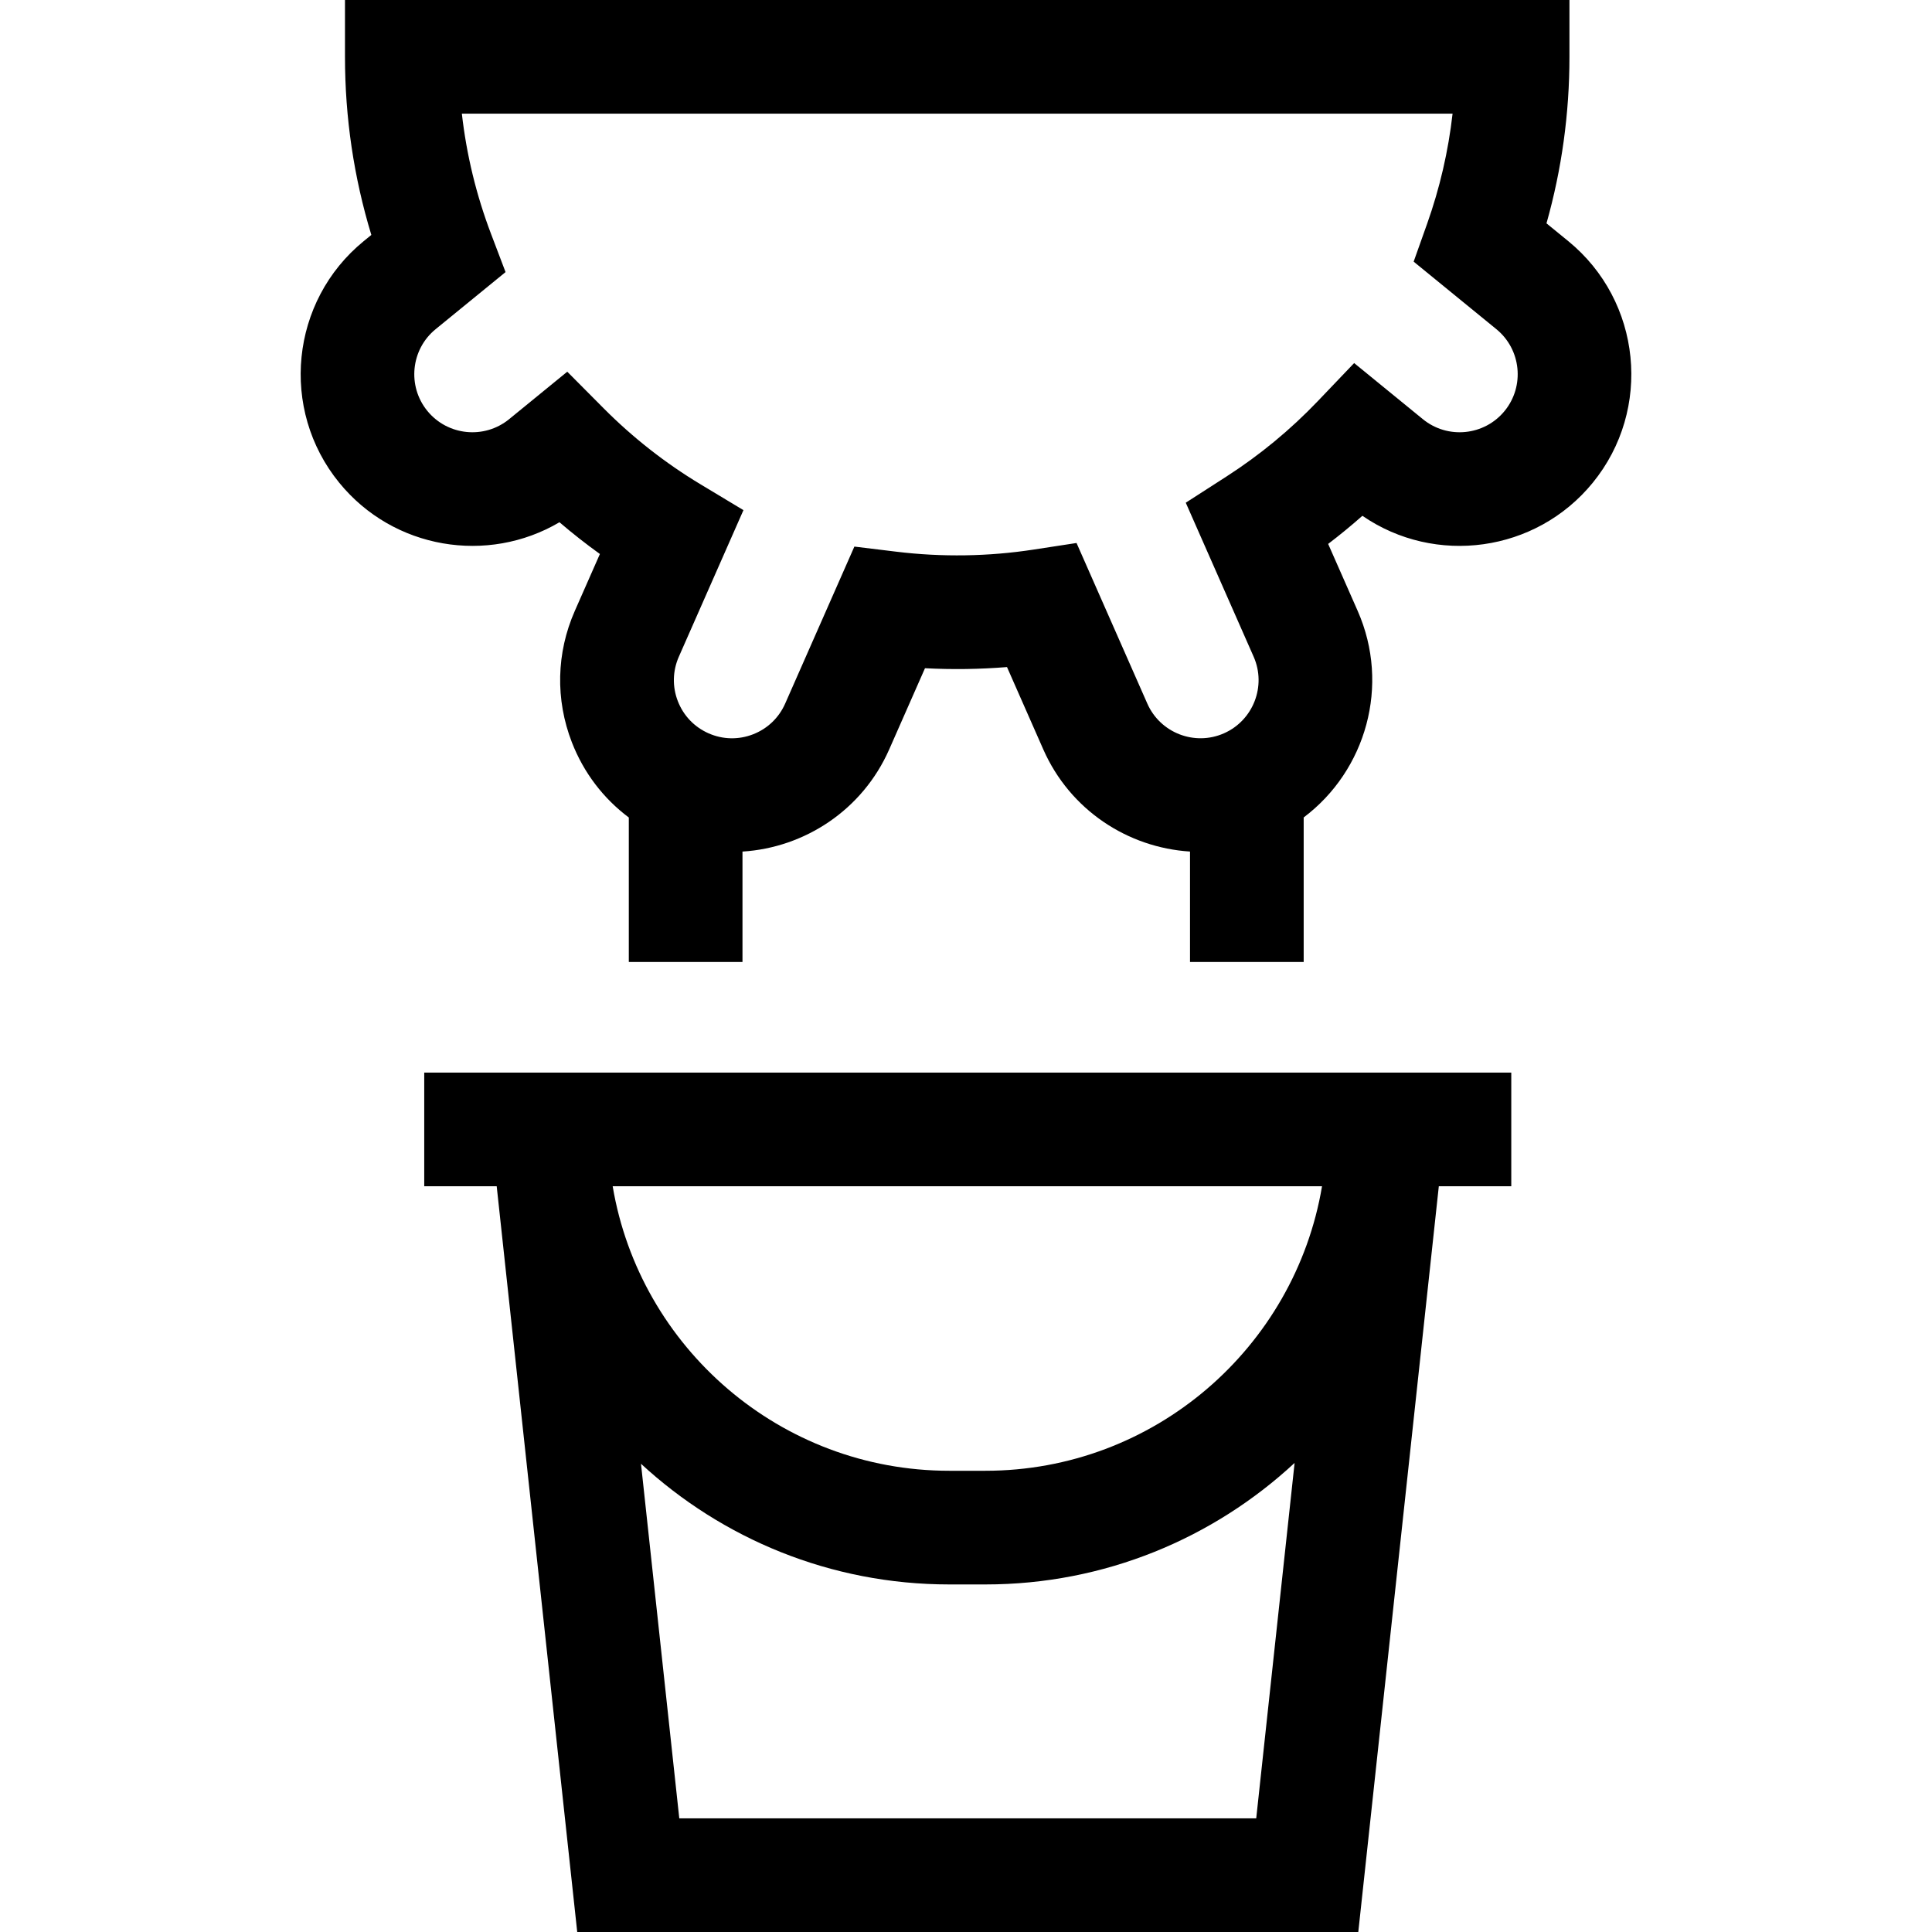 <svg id="Capa_1" enable-background="new 0 0 509.888 509.888" height="512" viewBox="0 0 509.888 509.888" width="512" xmlns="http://www.w3.org/2000/svg"><g id="XMLID_240_"><path id="XMLID_371_" d="m413.892 63.638-5.748-4.692c4.025-14.252 6.061-28.989 6.061-43.946v-15h-323.158v15c0 16.048 2.336 31.811 6.955 47l-2.006 1.637c-19.363 15.809-22.255 44.423-6.447 63.786 14.324 17.545 39.161 21.568 58.104 10.407 3.438 2.94 7 5.737 10.67 8.379l-6.617 15.012c-4.884 11.08-5.16 23.399-.779 34.688 3.11 8.013 8.312 14.817 15.027 19.843v38.134h30v-29.142c16.378-1.029 31.654-10.929 38.717-26.953l9.449-21.437c7.249.381 14.459.274 21.645-.305l9.583 21.742c7.063 16.024 22.339 25.917 38.717 26.946v29.149h30v-38.15c16.454-12.368 22.9-34.886 14.248-54.514l-7.789-17.672c3.099-2.364 6.115-4.84 9.038-7.421 19.219 13.217 45.769 9.679 60.777-8.705 15.807-19.363 12.916-47.978-6.447-63.786zm-16.792 44.813c-5.347 6.549-15.025 7.527-21.575 2.181l-18.143-14.812-9.584 10.037c-7.209 7.549-15.31 14.237-24.076 19.879l-10.778 6.936 17.918 40.651c3.41 7.737-.11 16.805-7.847 20.215s-16.806-.109-20.216-7.846l-18.682-42.385-11.364 1.743c-11.847 1.817-24.132 2.021-36.219.549l-11.05-1.346-18.265 41.438c-1.652 3.748-4.665 6.627-8.483 8.109-3.817 1.483-7.985 1.389-11.733-.264-3.748-1.652-6.628-4.664-8.109-8.482-1.482-3.818-1.389-7.985.264-11.733l17.051-38.686-11.319-6.813c-9.309-5.602-17.918-12.356-25.589-20.075l-9.589-9.648-15.349 12.532c-6.549 5.347-16.228 4.369-21.575-2.181-5.347-6.549-4.369-16.228 2.181-21.574l18.455-15.066-3.839-10.107c-3.888-10.238-6.461-20.854-7.692-31.703h261.467c-1.127 9.926-3.378 19.665-6.73 29.092l-3.542 9.96 21.833 17.825c6.547 5.347 7.525 15.025 2.179 21.574z"/><path id="XMLID_980_" d="m398.851 283.077h-286.887v30h19.123l21.253 196.811h206.136l21.252-196.811h19.123zm-49.946 30c-7.162 42.56-44.272 75.084-88.836 75.084h-9.537c-44.564 0-81.673-32.525-88.835-75.084zm-169.631 166.811-10.105-93.576c21.411 19.759 49.999 31.85 81.362 31.85h9.537c31.479 0 60.163-12.182 81.6-32.071l-10.128 93.797z"/></g></svg>